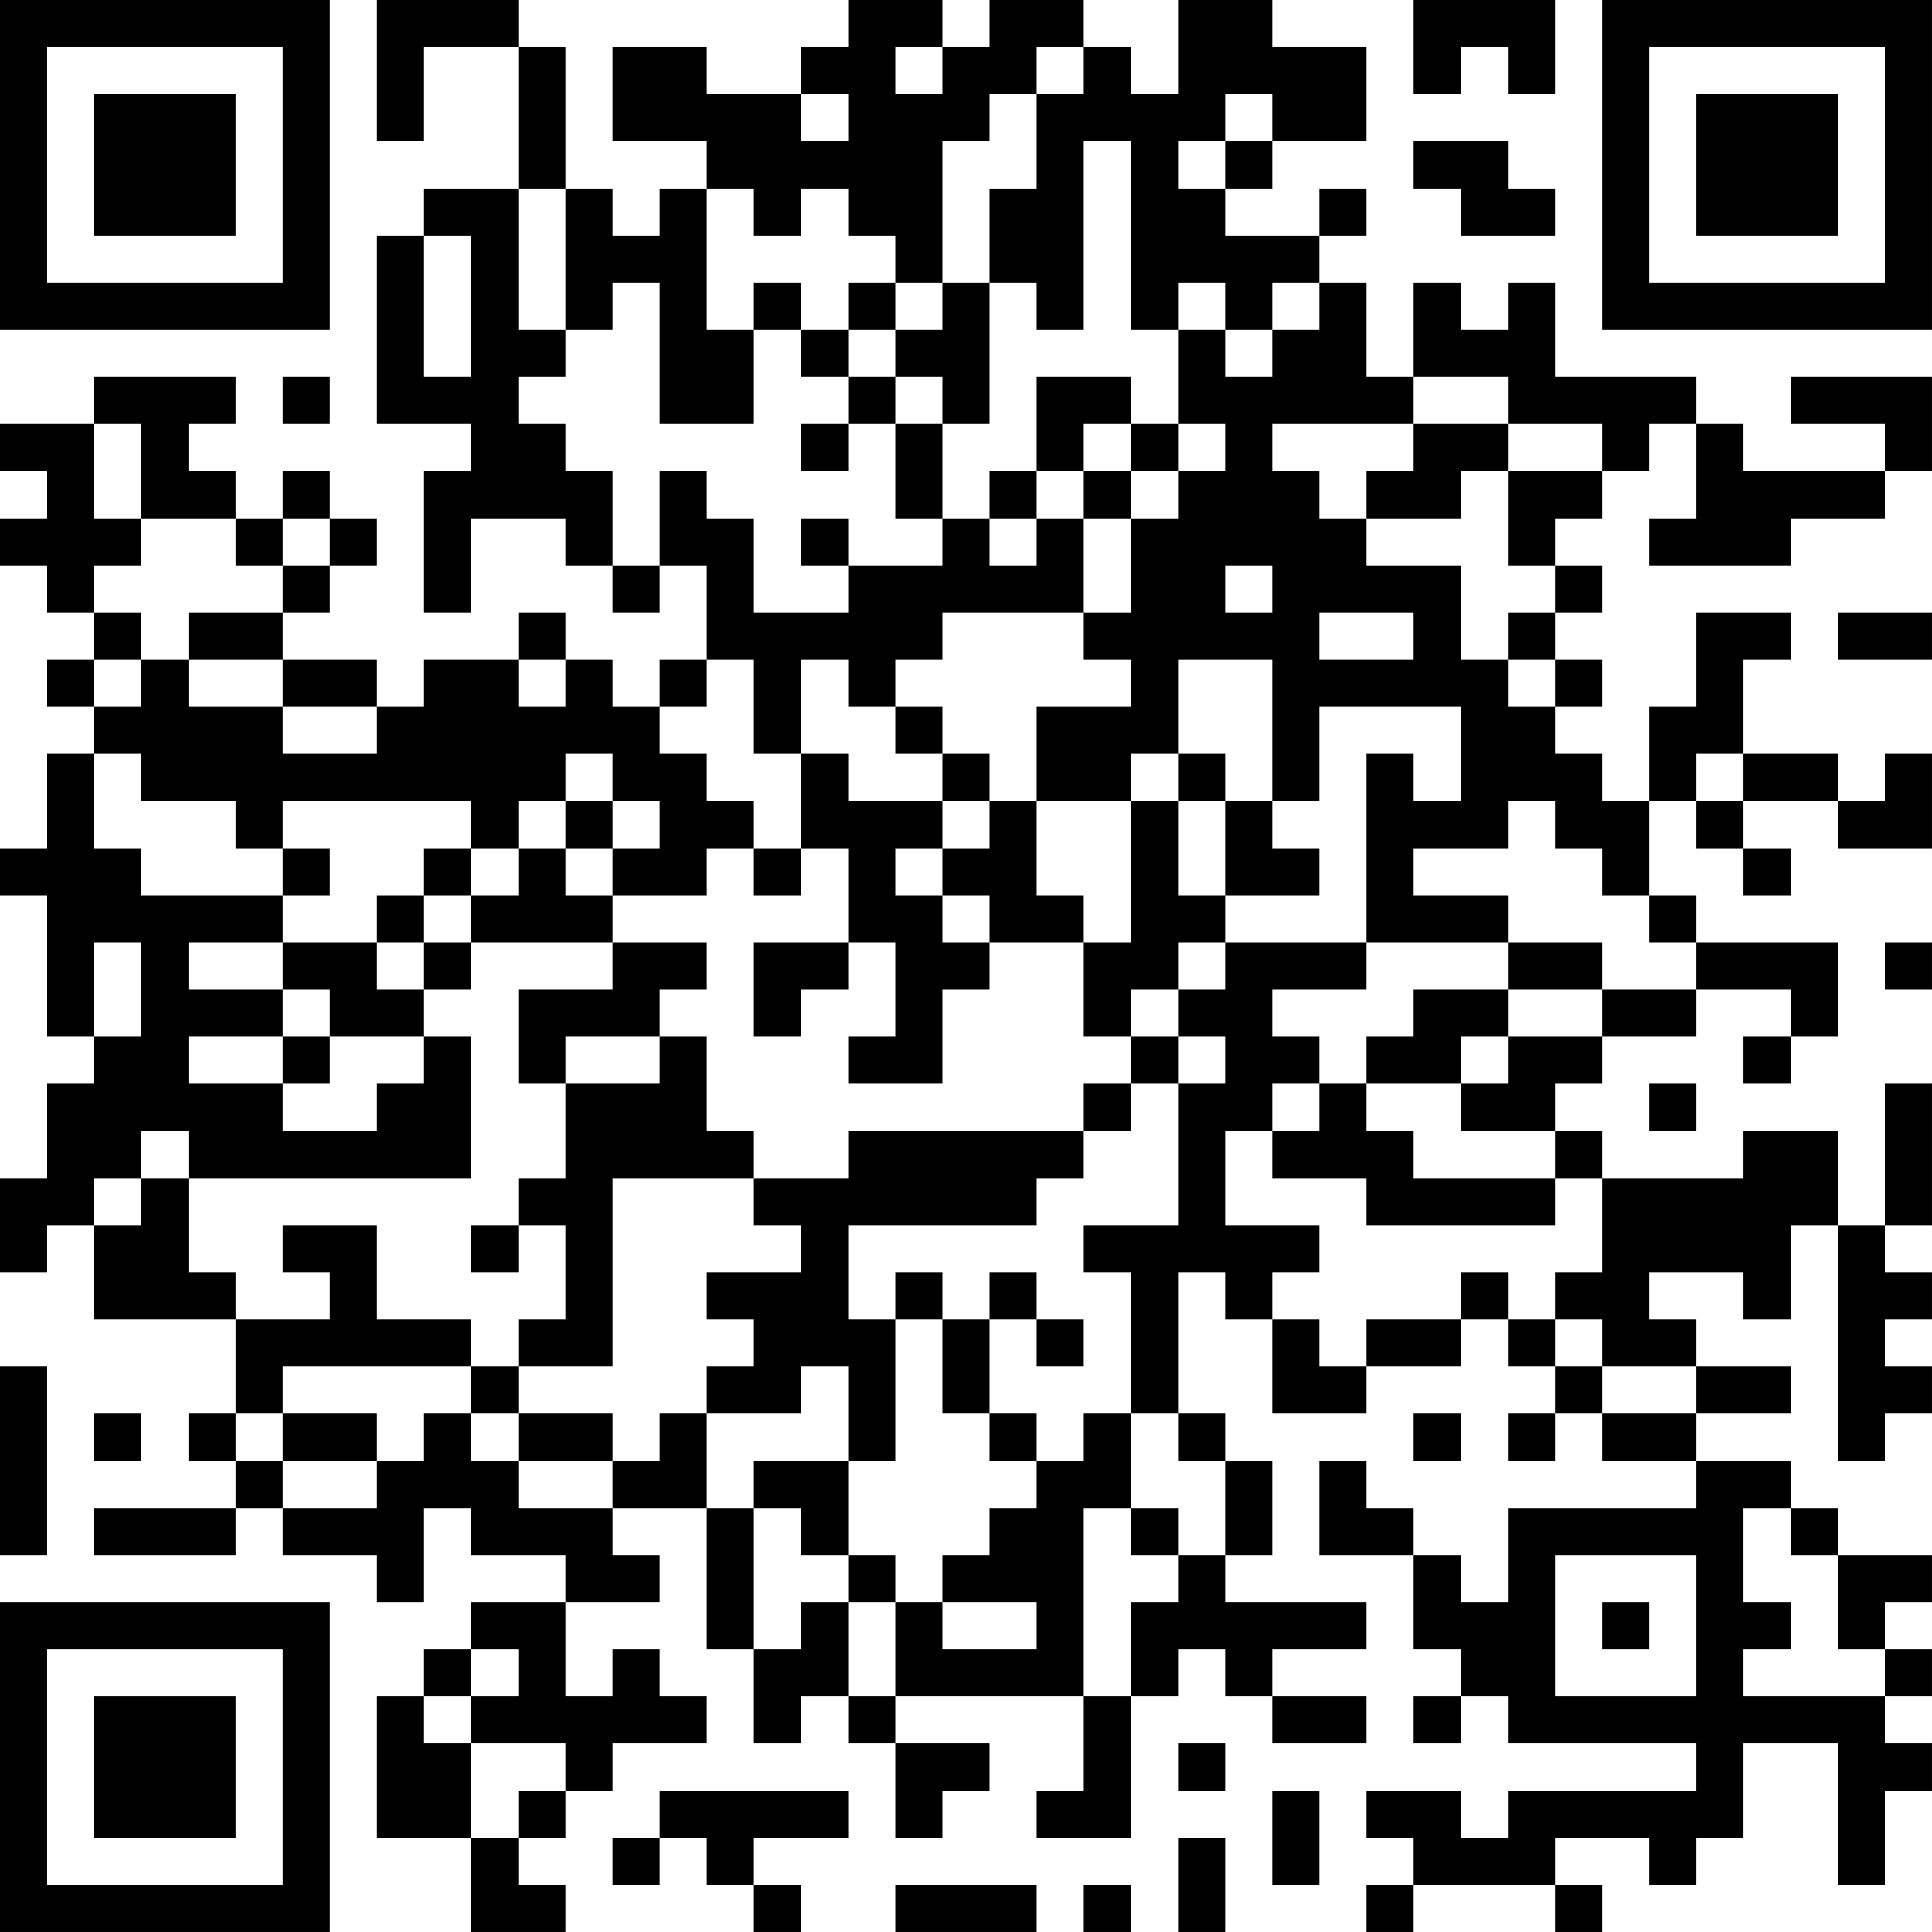 <?xml version="1.0" encoding="UTF-8"?>
<svg xmlns="http://www.w3.org/2000/svg" version="1.1" width="200" height="200" viewBox="0 0 200 200"><rect x="0" y="0" width="200" height="200" fill="#ffffff"/><g transform="scale(4.878)"><g transform="translate(0,0)"><path fill-rule="evenodd" d="M8 0L8 3L9 3L9 1L11 1L11 4L9 4L9 5L8 5L8 9L10 9L10 10L9 10L9 13L10 13L10 11L12 11L12 12L13 12L13 13L14 13L14 12L15 12L15 14L14 14L14 15L13 15L13 14L12 14L12 13L11 13L11 14L9 14L9 15L8 15L8 14L6 14L6 13L7 13L7 12L8 12L8 11L7 11L7 10L6 10L6 11L5 11L5 10L4 10L4 9L5 9L5 8L2 8L2 9L0 9L0 10L1 10L1 11L0 11L0 12L1 12L1 13L2 13L2 14L1 14L1 15L2 15L2 16L1 16L1 18L0 18L0 19L1 19L1 22L2 22L2 23L1 23L1 25L0 25L0 27L1 27L1 26L2 26L2 28L5 28L5 30L4 30L4 31L5 31L5 32L2 32L2 33L5 33L5 32L6 32L6 33L8 33L8 34L9 34L9 32L10 32L10 33L12 33L12 34L10 34L10 35L9 35L9 36L8 36L8 39L10 39L10 41L12 41L12 40L11 40L11 39L12 39L12 38L13 38L13 37L15 37L15 36L14 36L14 35L13 35L13 36L12 36L12 34L14 34L14 33L13 33L13 32L15 32L15 35L16 35L16 37L17 37L17 36L18 36L18 37L19 37L19 39L20 39L20 38L21 38L21 37L19 37L19 36L23 36L23 38L22 38L22 39L24 39L24 36L25 36L25 35L26 35L26 36L27 36L27 37L29 37L29 36L27 36L27 35L29 35L29 34L26 34L26 33L27 33L27 31L26 31L26 30L25 30L25 27L26 27L26 28L27 28L27 30L29 30L29 29L31 29L31 28L32 28L32 29L33 29L33 30L32 30L32 31L33 31L33 30L34 30L34 31L36 31L36 32L32 32L32 34L31 34L31 33L30 33L30 32L29 32L29 31L28 31L28 33L30 33L30 35L31 35L31 36L30 36L30 37L31 37L31 36L32 36L32 37L36 37L36 38L32 38L32 39L31 39L31 38L29 38L29 39L30 39L30 40L29 40L29 41L30 41L30 40L33 40L33 41L34 41L34 40L33 40L33 39L35 39L35 40L36 40L36 39L37 39L37 37L39 37L39 40L40 40L40 38L41 38L41 37L40 37L40 36L41 36L41 35L40 35L40 34L41 34L41 33L39 33L39 32L38 32L38 31L36 31L36 30L38 30L38 29L36 29L36 28L35 28L35 27L37 27L37 28L38 28L38 26L39 26L39 31L40 31L40 30L41 30L41 29L40 29L40 28L41 28L41 27L40 27L40 26L41 26L41 23L40 23L40 26L39 26L39 24L37 24L37 25L34 25L34 24L33 24L33 23L34 23L34 22L36 22L36 21L38 21L38 22L37 22L37 23L38 23L38 22L39 22L39 20L36 20L36 19L35 19L35 17L36 17L36 18L37 18L37 19L38 19L38 18L37 18L37 17L39 17L39 18L41 18L41 16L40 16L40 17L39 17L39 16L37 16L37 14L38 14L38 13L36 13L36 15L35 15L35 17L34 17L34 16L33 16L33 15L34 15L34 14L33 14L33 13L34 13L34 12L33 12L33 11L34 11L34 10L35 10L35 9L36 9L36 11L35 11L35 12L38 12L38 11L40 11L40 10L41 10L41 8L38 8L38 9L40 9L40 10L37 10L37 9L36 9L36 8L33 8L33 6L32 6L32 7L31 7L31 6L30 6L30 8L29 8L29 6L28 6L28 5L29 5L29 4L28 4L28 5L26 5L26 4L27 4L27 3L29 3L29 1L27 1L27 0L25 0L25 2L24 2L24 1L23 1L23 0L21 0L21 1L20 1L20 0L18 0L18 1L17 1L17 2L15 2L15 1L13 1L13 3L15 3L15 4L14 4L14 5L13 5L13 4L12 4L12 1L11 1L11 0ZM30 0L30 2L31 2L31 1L32 1L32 2L33 2L33 0ZM19 1L19 2L20 2L20 1ZM22 1L22 2L21 2L21 3L20 3L20 6L19 6L19 5L18 5L18 4L17 4L17 5L16 5L16 4L15 4L15 7L16 7L16 9L14 9L14 6L13 6L13 7L12 7L12 4L11 4L11 7L12 7L12 8L11 8L11 9L12 9L12 10L13 10L13 12L14 12L14 10L15 10L15 11L16 11L16 13L18 13L18 12L20 12L20 11L21 11L21 12L22 12L22 11L23 11L23 13L20 13L20 14L19 14L19 15L18 15L18 14L17 14L17 16L16 16L16 14L15 14L15 15L14 15L14 16L15 16L15 17L16 17L16 18L15 18L15 19L13 19L13 18L14 18L14 17L13 17L13 16L12 16L12 17L11 17L11 18L10 18L10 17L6 17L6 18L5 18L5 17L3 17L3 16L2 16L2 18L3 18L3 19L6 19L6 20L4 20L4 21L6 21L6 22L4 22L4 23L6 23L6 24L8 24L8 23L9 23L9 22L10 22L10 25L4 25L4 24L3 24L3 25L2 25L2 26L3 26L3 25L4 25L4 27L5 27L5 28L7 28L7 27L6 27L6 26L8 26L8 28L10 28L10 29L6 29L6 30L5 30L5 31L6 31L6 32L8 32L8 31L9 31L9 30L10 30L10 31L11 31L11 32L13 32L13 31L14 31L14 30L15 30L15 32L16 32L16 35L17 35L17 34L18 34L18 36L19 36L19 34L20 34L20 35L22 35L22 34L20 34L20 33L21 33L21 32L22 32L22 31L23 31L23 30L24 30L24 32L23 32L23 36L24 36L24 34L25 34L25 33L26 33L26 31L25 31L25 30L24 30L24 27L23 27L23 26L25 26L25 23L26 23L26 22L25 22L25 21L26 21L26 20L29 20L29 21L27 21L27 22L28 22L28 23L27 23L27 24L26 24L26 26L28 26L28 27L27 27L27 28L28 28L28 29L29 29L29 28L31 28L31 27L32 27L32 28L33 28L33 29L34 29L34 30L36 30L36 29L34 29L34 28L33 28L33 27L34 27L34 25L33 25L33 24L31 24L31 23L32 23L32 22L34 22L34 21L36 21L36 20L35 20L35 19L34 19L34 18L33 18L33 17L32 17L32 18L30 18L30 19L32 19L32 20L29 20L29 16L30 16L30 17L31 17L31 15L28 15L28 17L27 17L27 14L25 14L25 16L24 16L24 17L22 17L22 15L24 15L24 14L23 14L23 13L24 13L24 11L25 11L25 10L26 10L26 9L25 9L25 7L26 7L26 8L27 8L27 7L28 7L28 6L27 6L27 7L26 7L26 6L25 6L25 7L24 7L24 3L23 3L23 7L22 7L22 6L21 6L21 4L22 4L22 2L23 2L23 1ZM17 2L17 3L18 3L18 2ZM26 2L26 3L25 3L25 4L26 4L26 3L27 3L27 2ZM30 3L30 4L31 4L31 5L33 5L33 4L32 4L32 3ZM9 5L9 8L10 8L10 5ZM16 6L16 7L17 7L17 8L18 8L18 9L17 9L17 10L18 10L18 9L19 9L19 11L20 11L20 9L21 9L21 6L20 6L20 7L19 7L19 6L18 6L18 7L17 7L17 6ZM18 7L18 8L19 8L19 9L20 9L20 8L19 8L19 7ZM6 8L6 9L7 9L7 8ZM22 8L22 10L21 10L21 11L22 11L22 10L23 10L23 11L24 11L24 10L25 10L25 9L24 9L24 8ZM30 8L30 9L27 9L27 10L28 10L28 11L29 11L29 12L31 12L31 14L32 14L32 15L33 15L33 14L32 14L32 13L33 13L33 12L32 12L32 10L34 10L34 9L32 9L32 8ZM2 9L2 11L3 11L3 12L2 12L2 13L3 13L3 14L2 14L2 15L3 15L3 14L4 14L4 15L6 15L6 16L8 16L8 15L6 15L6 14L4 14L4 13L6 13L6 12L7 12L7 11L6 11L6 12L5 12L5 11L3 11L3 9ZM23 9L23 10L24 10L24 9ZM30 9L30 10L29 10L29 11L31 11L31 10L32 10L32 9ZM17 11L17 12L18 12L18 11ZM26 12L26 13L27 13L27 12ZM28 13L28 14L30 14L30 13ZM39 13L39 14L41 14L41 13ZM11 14L11 15L12 15L12 14ZM19 15L19 16L20 16L20 17L18 17L18 16L17 16L17 18L16 18L16 19L17 19L17 18L18 18L18 20L16 20L16 22L17 22L17 21L18 21L18 20L19 20L19 22L18 22L18 23L20 23L20 21L21 21L21 20L23 20L23 22L24 22L24 23L23 23L23 24L18 24L18 25L16 25L16 24L15 24L15 22L14 22L14 21L15 21L15 20L13 20L13 19L12 19L12 18L13 18L13 17L12 17L12 18L11 18L11 19L10 19L10 18L9 18L9 19L8 19L8 20L6 20L6 21L7 21L7 22L6 22L6 23L7 23L7 22L9 22L9 21L10 21L10 20L13 20L13 21L11 21L11 23L12 23L12 25L11 25L11 26L10 26L10 27L11 27L11 26L12 26L12 28L11 28L11 29L10 29L10 30L11 30L11 31L13 31L13 30L11 30L11 29L13 29L13 25L16 25L16 26L17 26L17 27L15 27L15 28L16 28L16 29L15 29L15 30L17 30L17 29L18 29L18 31L16 31L16 32L17 32L17 33L18 33L18 34L19 34L19 33L18 33L18 31L19 31L19 28L20 28L20 30L21 30L21 31L22 31L22 30L21 30L21 28L22 28L22 29L23 29L23 28L22 28L22 27L21 27L21 28L20 28L20 27L19 27L19 28L18 28L18 26L22 26L22 25L23 25L23 24L24 24L24 23L25 23L25 22L24 22L24 21L25 21L25 20L26 20L26 19L28 19L28 18L27 18L27 17L26 17L26 16L25 16L25 17L24 17L24 20L23 20L23 19L22 19L22 17L21 17L21 16L20 16L20 15ZM36 16L36 17L37 17L37 16ZM20 17L20 18L19 18L19 19L20 19L20 20L21 20L21 19L20 19L20 18L21 18L21 17ZM25 17L25 19L26 19L26 17ZM6 18L6 19L7 19L7 18ZM9 19L9 20L8 20L8 21L9 21L9 20L10 20L10 19ZM2 20L2 22L3 22L3 20ZM32 20L32 21L30 21L30 22L29 22L29 23L28 23L28 24L27 24L27 25L29 25L29 26L33 26L33 25L30 25L30 24L29 24L29 23L31 23L31 22L32 22L32 21L34 21L34 20ZM40 20L40 21L41 21L41 20ZM12 22L12 23L14 23L14 22ZM35 23L35 24L36 24L36 23ZM0 29L0 33L1 33L1 29ZM2 30L2 31L3 31L3 30ZM6 30L6 31L8 31L8 30ZM30 30L30 31L31 31L31 30ZM24 32L24 33L25 33L25 32ZM37 32L37 34L38 34L38 35L37 35L37 36L40 36L40 35L39 35L39 33L38 33L38 32ZM33 33L33 36L36 36L36 33ZM34 34L34 35L35 35L35 34ZM10 35L10 36L9 36L9 37L10 37L10 39L11 39L11 38L12 38L12 37L10 37L10 36L11 36L11 35ZM25 37L25 38L26 38L26 37ZM14 38L14 39L13 39L13 40L14 40L14 39L15 39L15 40L16 40L16 41L17 41L17 40L16 40L16 39L18 39L18 38ZM27 38L27 40L28 40L28 38ZM25 39L25 41L26 41L26 39ZM19 40L19 41L22 41L22 40ZM23 40L23 41L24 41L24 40ZM0 0L0 7L7 7L7 0ZM1 1L1 6L6 6L6 1ZM2 2L2 5L5 5L5 2ZM34 0L34 7L41 7L41 0ZM35 1L35 6L40 6L40 1ZM36 2L36 5L39 5L39 2ZM0 34L0 41L7 41L7 34ZM1 35L1 40L6 40L6 35ZM2 36L2 39L5 39L5 36Z" fill="#000000"/></g></g></svg>
